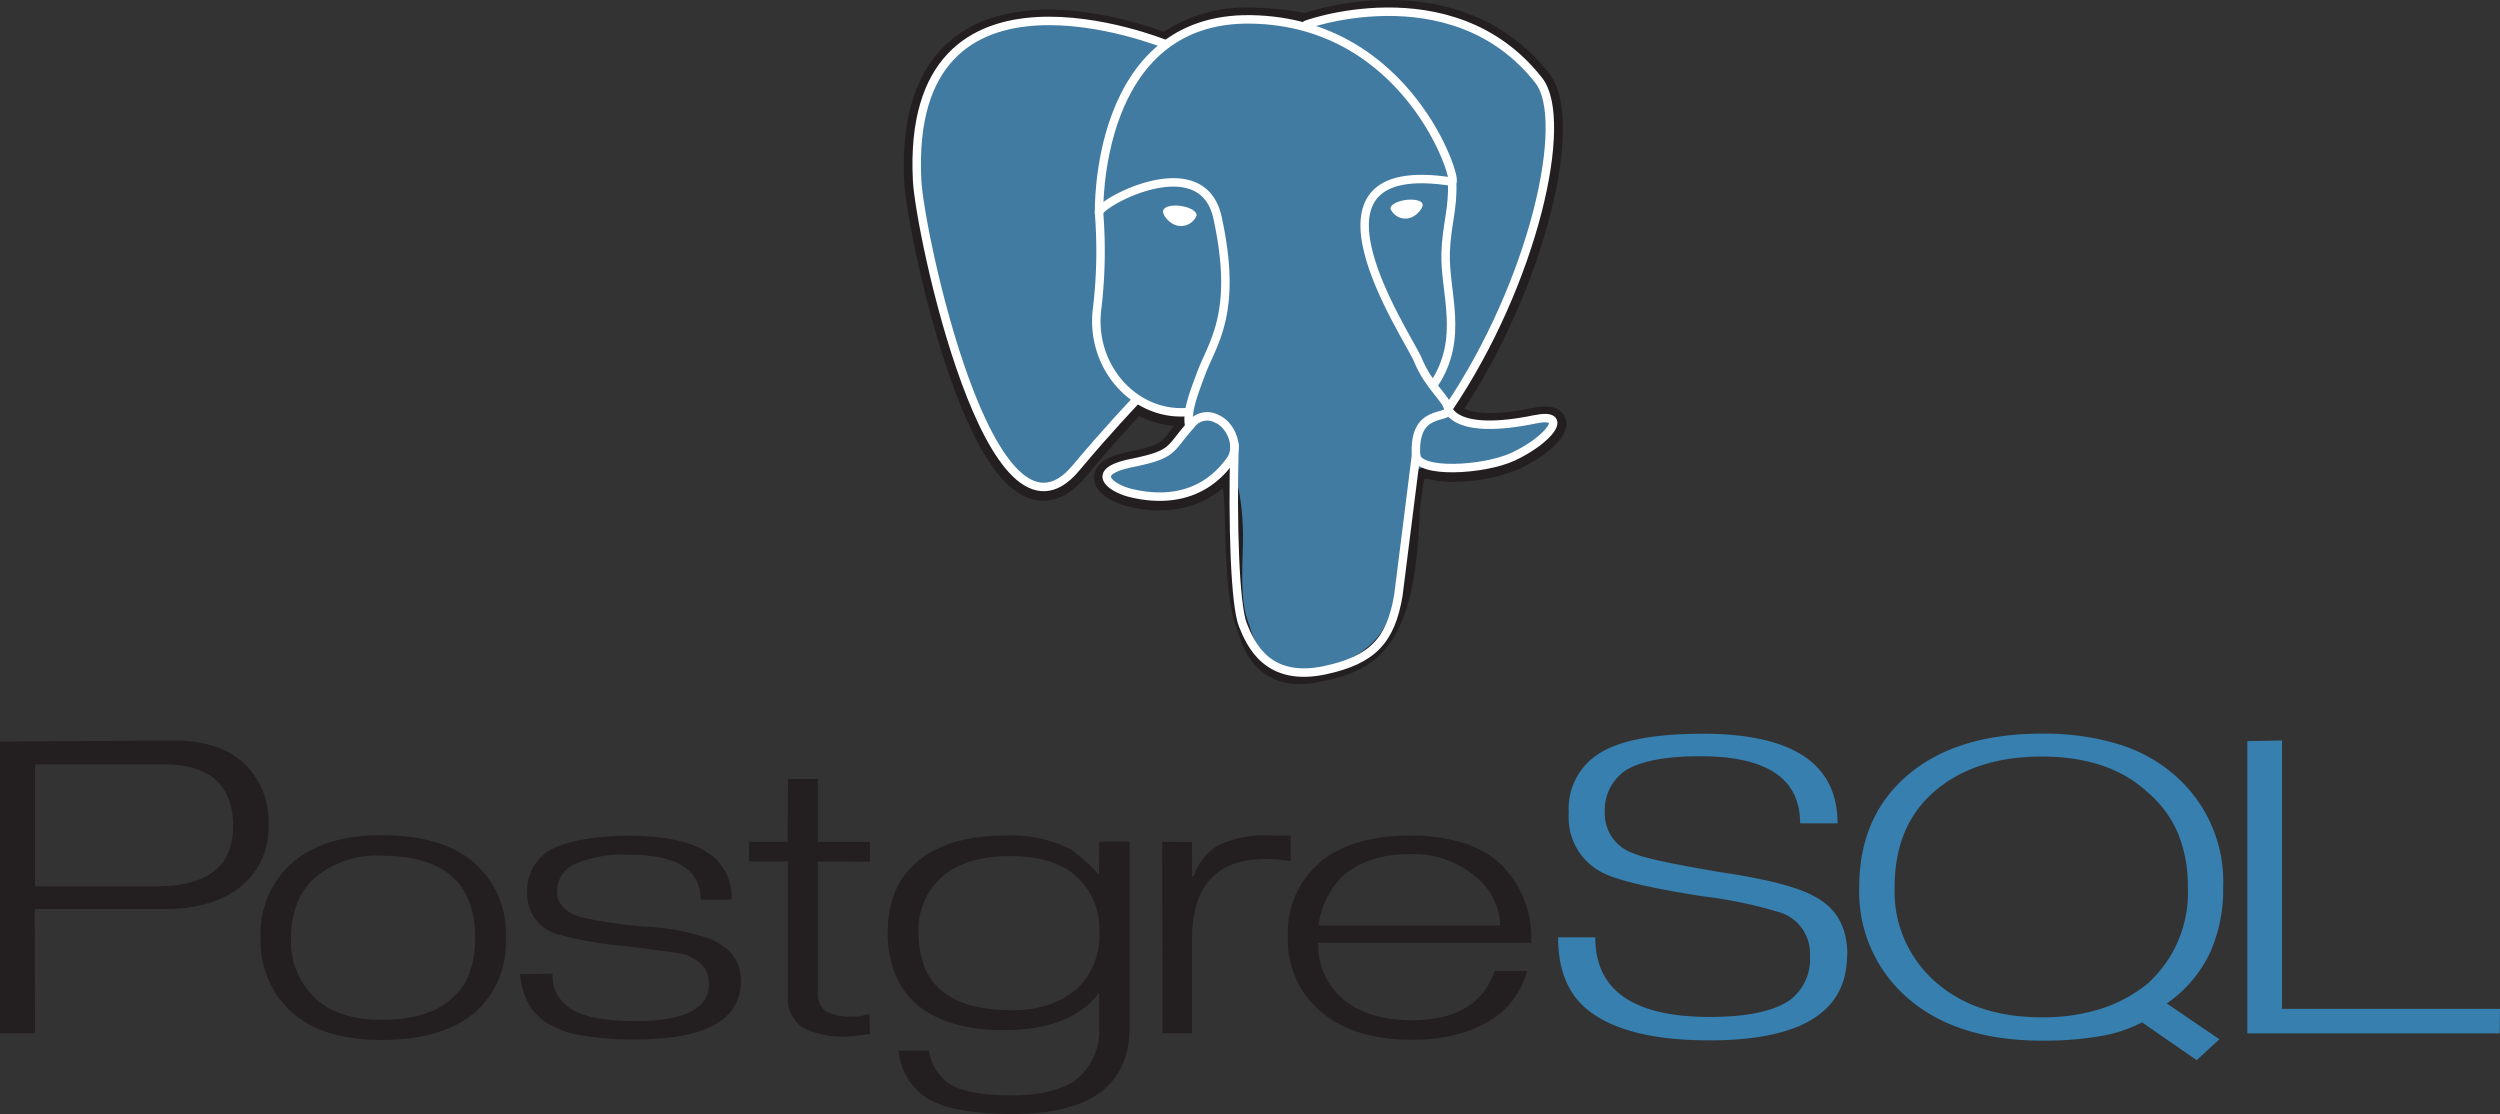 <svg xmlns="http://www.w3.org/2000/svg" width="256" height="114.073" viewBox="0 0 256 114.073"><rect x="0" y="0" width="256" height="114.073" fill="#333333" stroke="none"/><g transform="translate(-6.834 -5.091)"><path d="M22.839,52.578H10.418V40.085h13.1c4.792,0,7.191,2.142,7.191,6.344q0,6.15-7.864,6.151m8.928-12.64q-2.552-2.284-7.146-2.284l-17.789.1V67.638h3.584l-.033-12.723H23.621q4.979,0,7.838-2.284a7.673,7.673,0,0,0,2.86-6.344,8.081,8.081,0,0,0-2.553-6.344ZM54.962,61.365a6.092,6.092,0,0,1-1.7,2.541c-1.606,1.57-4.055,2.349-7.376,2.349-2.974,0-5.235-.761-6.853-2.284a7.976,7.976,0,0,1-2.391-6.115,9.381,9.381,0,0,1,.626-3.541,6.948,6.948,0,0,1,1.813-2.608,9.738,9.738,0,0,1,6.805-2.253c6.425,0,9.6,2.8,9.6,8.4a10.3,10.3,0,0,1-.547,3.507m.65-11.024q-3.277-2.987-9.7-2.989-6.068,0-9.38,3.053a9.656,9.656,0,0,0-2.986,7.453A9.778,9.778,0,0,0,36.6,65.373,10.3,10.3,0,0,0,40.566,67.6a18.3,18.3,0,0,0,5.316.714c4.283,0,7.5-.985,9.756-2.955a9.569,9.569,0,0,0,2.986-7.484A9.563,9.563,0,0,0,55.6,50.36ZM82.71,62.227c0,4.045-3.6,6.034-10.813,6.034a31.552,31.552,0,0,1-5.568-.419,9.48,9.48,0,0,1-3.674-1.39,5.5,5.5,0,0,1-1.732-1.9,7.889,7.889,0,0,1-.833-2.986l3.331-.031a3.856,3.856,0,0,0,1.761,3.5q1.892,1.349,6.694,1.349,7.556,0,7.557-3.788,0-2.213-2.534-3.046-.514-.161-6.115-.849A38.532,38.532,0,0,1,63.8,57.458a4.281,4.281,0,0,1-2.984-4.269,4.807,4.807,0,0,1,2.665-4.495,13.348,13.348,0,0,1,3.293-.947,27.364,27.364,0,0,1,4.578-.338q10.408,0,10.408,6.532H78.576q0-4.59-7.317-4.592a12.375,12.375,0,0,0-5.551.952,3.048,3.048,0,0,0-1.832,2.855q0,1.8,2.47,2.6a50.538,50.538,0,0,0,6.644.964,22.839,22.839,0,0,1,6.387,1.19c2.2.857,3.331,2.308,3.331,4.364ZM95.883,67.7l-1.363.19-.852.064A8.879,8.879,0,0,1,88.944,67a3.675,3.675,0,0,1-1.428-3.331V50.037H83.542V48.031h3.95l.031-6.444h3.058v6.444h5.325V50.07l-5.325-.033V63.307a2.3,2.3,0,0,0,.785,2.046,5.123,5.123,0,0,0,2.808.564,2.3,2.3,0,0,0,.642-.024c.238-.038.588-.119,1.059-.243l.033,2.046Zm21.147-4.55a9.066,9.066,0,0,1-2.855,1.573,11.434,11.434,0,0,1-3.688.547c-6.4,0-9.589-2.617-9.589-7.924a7.178,7.178,0,0,1,2.451-5.773q2.449-2.084,6.912-2.084,4.49,0,6.817,2.1a7.212,7.212,0,0,1,2.327,5.63,7.514,7.514,0,0,1-2.375,5.935m5.432-15.134H119.4l-.033,3.372a20.152,20.152,0,0,0-2.889-2.6,13.743,13.743,0,0,0-6.644-1.411q-5.971,0-9.114,2.727-2.984,2.5-2.984,7.25a11,11,0,0,0,.754,4.188,8.317,8.317,0,0,0,2.2,3.127q3.152,2.631,8.9,2.632c4.607,0,7.852-1.261,9.8-3.807v3.491a6.485,6.485,0,0,1-2.1,5.168q-2.1,1.827-6.917,1.832c-3.017,0-5.168-.416-6.425-1.247a5.151,5.151,0,0,1-1.989-3.324H98.84a6.542,6.542,0,0,0,2.794,4.778q2.634,1.7,8.895,1.7,11.978,0,11.978-8.9V48ZM139,50.008a15.99,15.99,0,0,0-2.565-.224q-7.538,0-7.538,8.269v9.585h-3.022l-.033-19.614,3.058.031v3.5h.159a6.1,6.1,0,0,1,2.439-3.136,11.064,11.064,0,0,1,5.454-1.035H139v2.625Zm2.846,6.582a8.752,8.752,0,0,1,2.6-5.178,9.22,9.22,0,0,1,2.984-1.594,12.267,12.267,0,0,1,3.755-.531,9.8,9.8,0,0,1,6.658,2.237,6.619,6.619,0,0,1,2.606,5.068H141.869m18.877-6.051a9.8,9.8,0,0,0-3.983-2.382,17.967,17.967,0,0,0-5.556-.773q-5.943,0-9.218,2.76a9.314,9.314,0,0,0-3.277,7.519,9.542,9.542,0,0,0,3.146,7.548q3.4,3.084,9.6,3.084a17.932,17.932,0,0,0,4.573-.559,12.675,12.675,0,0,0,3.676-1.582,8.537,8.537,0,0,0,3.5-4.892h-3.331c-1.135,3.331-3.957,5.03-8.471,5.03-3.189,0-5.639-.819-7.376-2.46a7.24,7.24,0,0,1-2.213-5.463h21.8a10.414,10.414,0,0,0-2.922-7.852Z" transform="translate(0 43.267)" fill="#231f20"/><path d="M103.474,60.036q0,8.734-14.087,8.733-8.441,0-12.326-3.01c-2.142-1.649-3.177-4.164-3.177-7.543h3.807q0,8.156,11.719,8.155,5.618,0,8.124-1.666a5.245,5.245,0,0,0,2.142-4.616,4.416,4.416,0,0,0-2.891-4.364,45.656,45.656,0,0,0-8-1.7q-8-1.221-10.37-2.437a6.322,6.322,0,0,1-3.436-6.1,6.643,6.643,0,0,1,2.922-5.968q3.141-2.149,10.789-2.149,13.813,0,13.808,9.173H98.668q0-6.871-10.232-6.87-5.14,0-7.519,1.38a4.856,4.856,0,0,0-2.249,4.335A4.273,4.273,0,0,0,81.559,49.6q1.535.707,9.056,1.961,7.067,1.06,9.518,2.475,3.373,1.735,3.372,6.006Zm30.715,2.974a14.753,14.753,0,0,1-4.788,2.548,19.659,19.659,0,0,1-5.977.849c-4.521,0-8.138-1.19-10.912-3.641a12.273,12.273,0,0,1-4.164-9.694q0-6.318,4.128-9.839c2.753-2.351,6.425-3.526,10.946-3.526q6.91,0,10.862,3.688a11.285,11.285,0,0,1,3.086,4.2,14.087,14.087,0,0,1,1,5.48,12.529,12.529,0,0,1-4.178,9.937M136.2,65a13.167,13.167,0,0,0,4.371-5.052,15.723,15.723,0,0,0,1.416-6.848,14.427,14.427,0,0,0-4.626-11.184,15.662,15.662,0,0,0-5.949-3.431,26.076,26.076,0,0,0-8-1.123q-8.734,0-13.713,4.236t-4.978,11.484a14.357,14.357,0,0,0,5,11.386c3.324,2.886,7.924,4.331,13.725,4.331a33.885,33.885,0,0,0,5.939-.459,14.432,14.432,0,0,0,4.3-1.413l5.587,3.871,2.332-2.142L136.2,64.981Zm34.1,3.053H144.464V38.126l3.553-.064V65.545h22.32l-.033,2.5Z" transform="translate(92.498 42.855)" fill="#367faf"/><path d="M96.579,56.832c.469-3.9.328-4.473,3.236-3.841l.714.064a16.784,16.784,0,0,0,6.877-1.156c3.7-1.713,5.887-4.578,2.244-3.826-8.314,1.713-8.885-1.1-8.885-1.1,8.78-13.025,12.445-29.561,9.28-33.606C101.407,2.327,86.45,7.55,86.2,7.686l-.079.014a29.466,29.466,0,0,0-5.544-.578,13.806,13.806,0,0,0-8.8,2.629S45.1-1.242,46.314,23.576c.262,5.278,7.567,39.943,16.276,29.473,3.184-3.831,6.258-7.067,6.258-7.067a8.033,8.033,0,0,0,5.275,1.347l.148-.126a5.782,5.782,0,0,0,.059,1.49c-2.244,2.506-1.585,2.951-6.068,3.871-4.538.935-1.873,2.6-.131,3.036,2.111.528,7,1.275,10.291-3.343l-.131.528c.88.7.821,5.061.945,8.174s.333,6.02.968,7.733,1.38,6.125,7.281,4.861c4.926-1.057,8.695-2.575,9.037-16.711" transform="translate(54.408 0.058)" fill="#231f20" stroke="#231f20" stroke-width="2.598"/><path d="M109.659,48.075c-8.314,1.713-8.885-1.1-8.885-1.1,8.78-13.025,12.445-29.561,9.28-33.608-8.638-11.041-23.6-5.818-23.843-5.682l-.081.014a29.466,29.466,0,0,0-5.544-.578,13.806,13.806,0,0,0-8.8,2.629S45.1-1.243,46.321,23.575c.262,5.283,7.567,39.943,16.276,29.473,3.184-3.831,6.258-7.067,6.258-7.067a8.066,8.066,0,0,0,5.273,1.347l.15-.126a5.81,5.81,0,0,0,.059,1.49c-2.244,2.506-1.585,2.951-6.068,3.871-4.538.935-1.873,2.6-.131,3.036,2.111.528,7,1.275,10.291-3.343l-.131.528c.88.7,1.5,4.581,1.392,8.09s-.171,5.925.523,7.81,1.38,6.125,7.281,4.861c4.926-1.057,7.481-3.793,7.836-8.357.252-3.246.823-2.765.857-5.663l.457-1.373c.528-4.4.083-5.818,3.117-5.156l.714.064a16.777,16.777,0,0,0,6.877-1.156c3.7-1.713,5.887-4.578,2.244-3.826Z" transform="translate(54.418 0.057)" fill="#417ba2"/><g transform="translate(100.702 6.292)"><path d="M78.828,50.654c-.228,8.186.057,16.426.857,18.429s2.515,5.9,8.414,4.635c4.926-1.057,6.72-3.1,7.5-7.614l1.82-14.427M71.785,9.624s-26.7-10.912-25.461,13.9C46.562,28.807,53.891,63.47,62.6,53c3.184-3.807,6.061-6.829,6.061-6.829M86.181,7.632c-.952.29,14.848-5.766,23.814,5.711,3.165,4.045-.476,20.583-9.28,33.608" transform="translate(-46.282 -6.292)" fill="none" stroke="#fff" stroke-linecap="round" stroke-linejoin="round" stroke-width="0.866"/><path d="M89.887,46.477s.571,2.815,8.887,1.1c3.641-.752,1.428,2.111-2.244,3.826-3.032,1.4-9.827,1.768-9.942-.176-.286-5.021,3.579-3.493,3.3-4.75-.252-1.133-1.98-2.244-3.122-5.014-1-2.42-13.682-20.968,3.522-18.213C90.917,23.12,85.8,6.887,69.7,6.623s-15.567,19.8-15.567,19.8" transform="translate(-35.456 -5.839)" fill="none" stroke="#fff" stroke-linecap="round" stroke-linejoin="bevel" stroke-width="0.866"/><g transform="translate(18.396 17.477)"><path d="M63.038,24.623c-2.244,2.506-1.585,2.951-6.068,3.871-4.538.935-1.873,2.6-.131,3.036,2.111.528,7,1.275,10.291-3.343,1-1.4,0-3.65-1.385-4.224a2.041,2.041,0,0,0-2.7.659Z" transform="translate(-53.396 0.252)" fill="none" stroke="#fff" stroke-linejoin="round" stroke-width="0.866"/><path d="M63.509,38.468c-.226-1.475.485-3.227,1.244-5.283,1.142-3.079,3.807-6.158,1.673-15.924-1.57-7.277-12.131-1.516-12.136-.528a49.545,49.545,0,0,1-.176,9.677c-.857,6.1,3.879,11.262,9.335,10.732" transform="translate(-54.014 -13.636)" fill="none" stroke="#fff" stroke-linecap="round" stroke-linejoin="round" stroke-width="0.866"/></g></g><g transform="translate(126.079 25.605)"><path d="M56.949,15.129c-.048.338.619,1.237,1.482,1.356a1.6,1.6,0,0,0,1.651-.918c.045-.336-.619-.709-1.485-.833s-1.606.055-1.651.393Z" transform="translate(-56.947 -14.013)" fill="#fff" stroke="#fff" stroke-width="0.289"/><path d="M69.842,14.836c.048.338-.619,1.237-1.482,1.356a1.605,1.605,0,0,1-1.654-.918c-.048-.336.619-.709,1.485-.828s1.606.055,1.654.393Z" transform="translate(-43.488 -14.408)" fill="#fff" stroke="#fff" stroke-width="0.144"/></g><path d="M70.395,13.608c.143,2.641-.571,4.445-.659,7.258-.133,4.093,1.951,8.773-1.19,13.461" transform="translate(85.133 10.093)" fill="none" stroke="#fff" stroke-linecap="round" stroke-linejoin="round" stroke-width="0.866"/></g></svg>